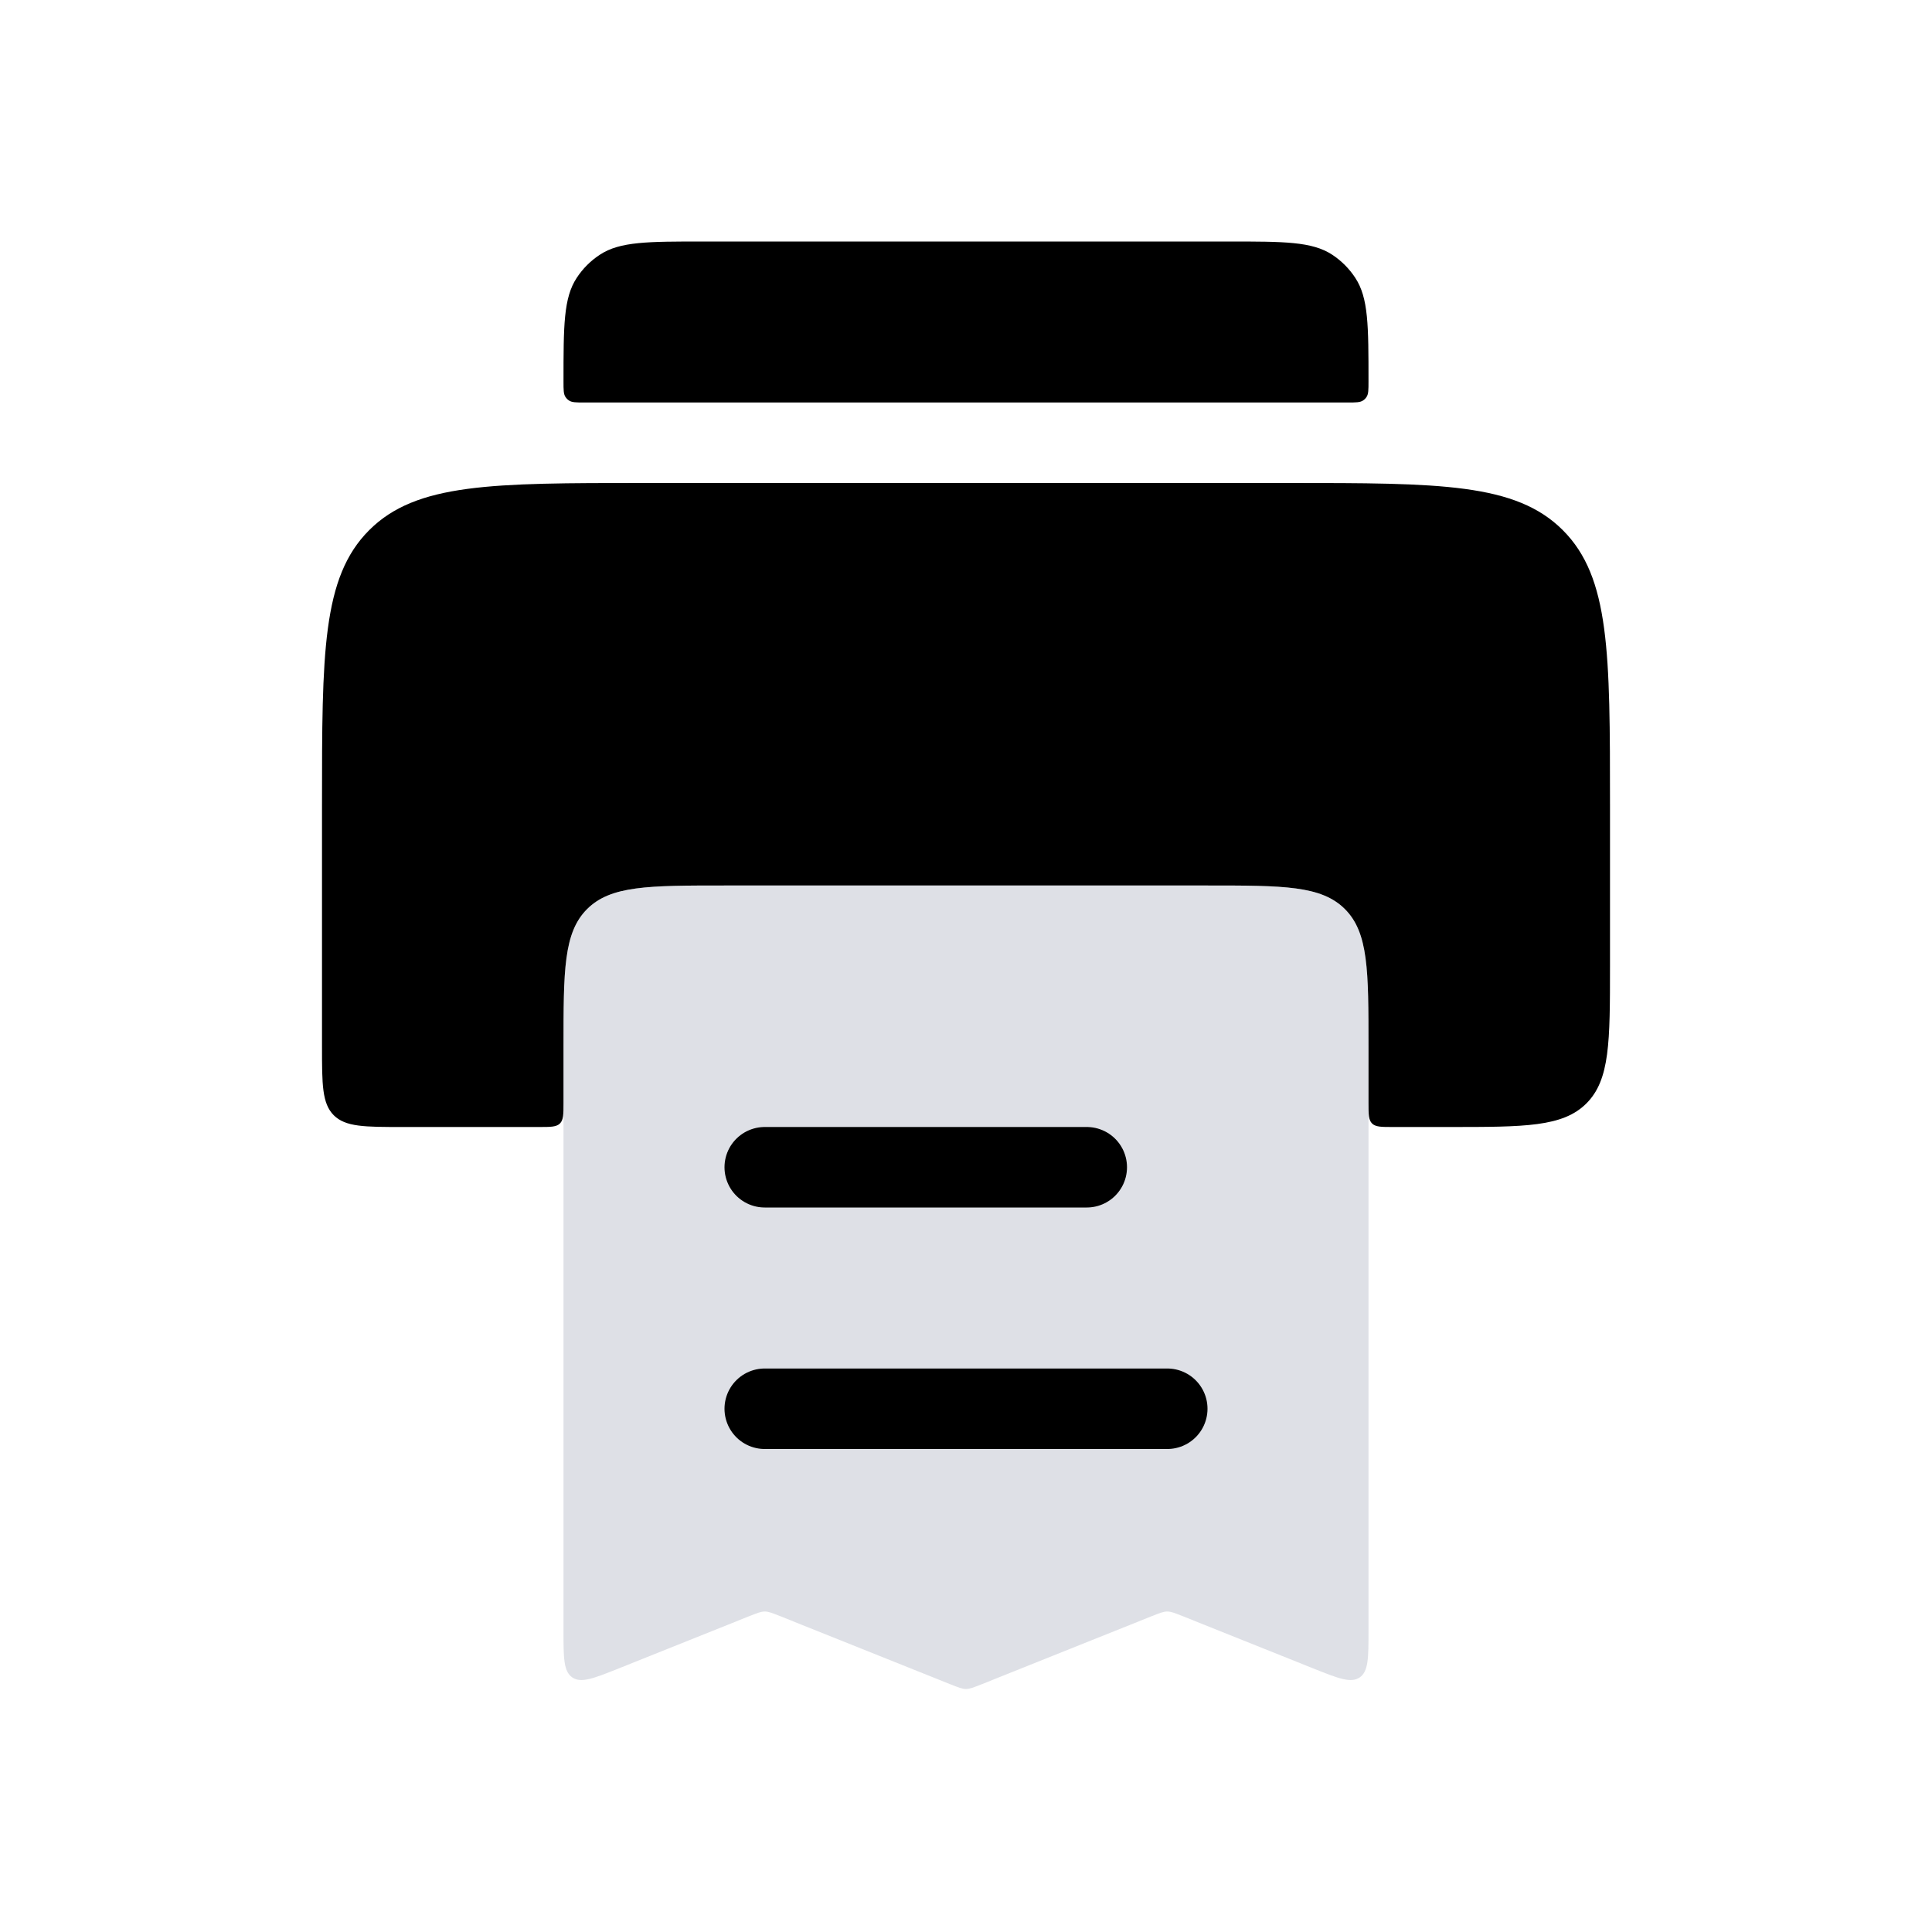 <svg width="24" height="24" viewBox="0 0 24 24" fill="none" xmlns="http://www.w3.org/2000/svg">
<path d="M4 10C4 8.114 4 7.172 4.586 6.586C5.172 6 6.114 6 8 6H16C17.886 6 18.828 6 19.414 6.586C20 7.172 20 8.114 20 10V12C20 12.943 20 13.414 19.707 13.707C19.414 14 18.943 14 18 14H17.3C17.159 14 17.088 14 17.044 13.956C17 13.912 17 13.841 17 13.7V13C17 12.057 17 11.586 16.707 11.293C16.414 11 15.943 11 15 11H9C8.057 11 7.586 11 7.293 11.293C7 11.586 7 12.057 7 13V13.7C7 13.841 7 13.912 6.956 13.956C6.912 14 6.841 14 6.7 14H5C4.529 14 4.293 14 4.146 13.854C4 13.707 4 13.471 4 13V10Z" fill="currentColor"/>
<path d="M7 20.262L7 13C7 12.057 7 11.586 7.293 11.293C7.586 11 8.057 11 9 11L15 11C15.943 11 16.414 11 16.707 11.293C17 11.586 17 12.057 17 13L17 20.262C17 20.596 17 20.763 16.89 20.838C16.78 20.912 16.625 20.85 16.314 20.726L14.686 20.074C14.594 20.038 14.548 20.019 14.5 20.019C14.452 20.019 14.406 20.038 14.314 20.074L12.186 20.926C12.094 20.962 12.048 20.981 12 20.981C11.952 20.981 11.906 20.962 11.814 20.926L9.686 20.074C9.594 20.038 9.548 20.019 9.5 20.019C9.452 20.019 9.406 20.038 9.314 20.074L7.686 20.726C7.375 20.85 7.22 20.912 7.11 20.838C7 20.763 7 20.596 7 20.262Z" fill="#7E869E" fill-opacity="0.25"/>
<path d="M9.5 14.5L13.5 14.5" stroke="currentColor" stroke-linecap="round"/>
<path d="M9.5 17.5L14.5 17.5" stroke="currentColor" stroke-linecap="round"/>
<path d="M7 4.739C7 4.047 7 3.701 7.164 3.452C7.239 3.337 7.337 3.239 7.452 3.164C7.701 3 8.047 3 8.739 3H15.261C15.953 3 16.299 3 16.549 3.164C16.663 3.239 16.761 3.337 16.836 3.452C17 3.701 17 4.047 17 4.739C17 4.843 17 4.895 16.975 4.932C16.964 4.949 16.95 4.964 16.932 4.975C16.895 5 16.843 5 16.739 5H7.261C7.157 5 7.105 5 7.068 4.975C7.051 4.964 7.036 4.949 7.025 4.932C7 4.895 7 4.843 7 4.739Z" fill="currentColor"/>
</svg>
